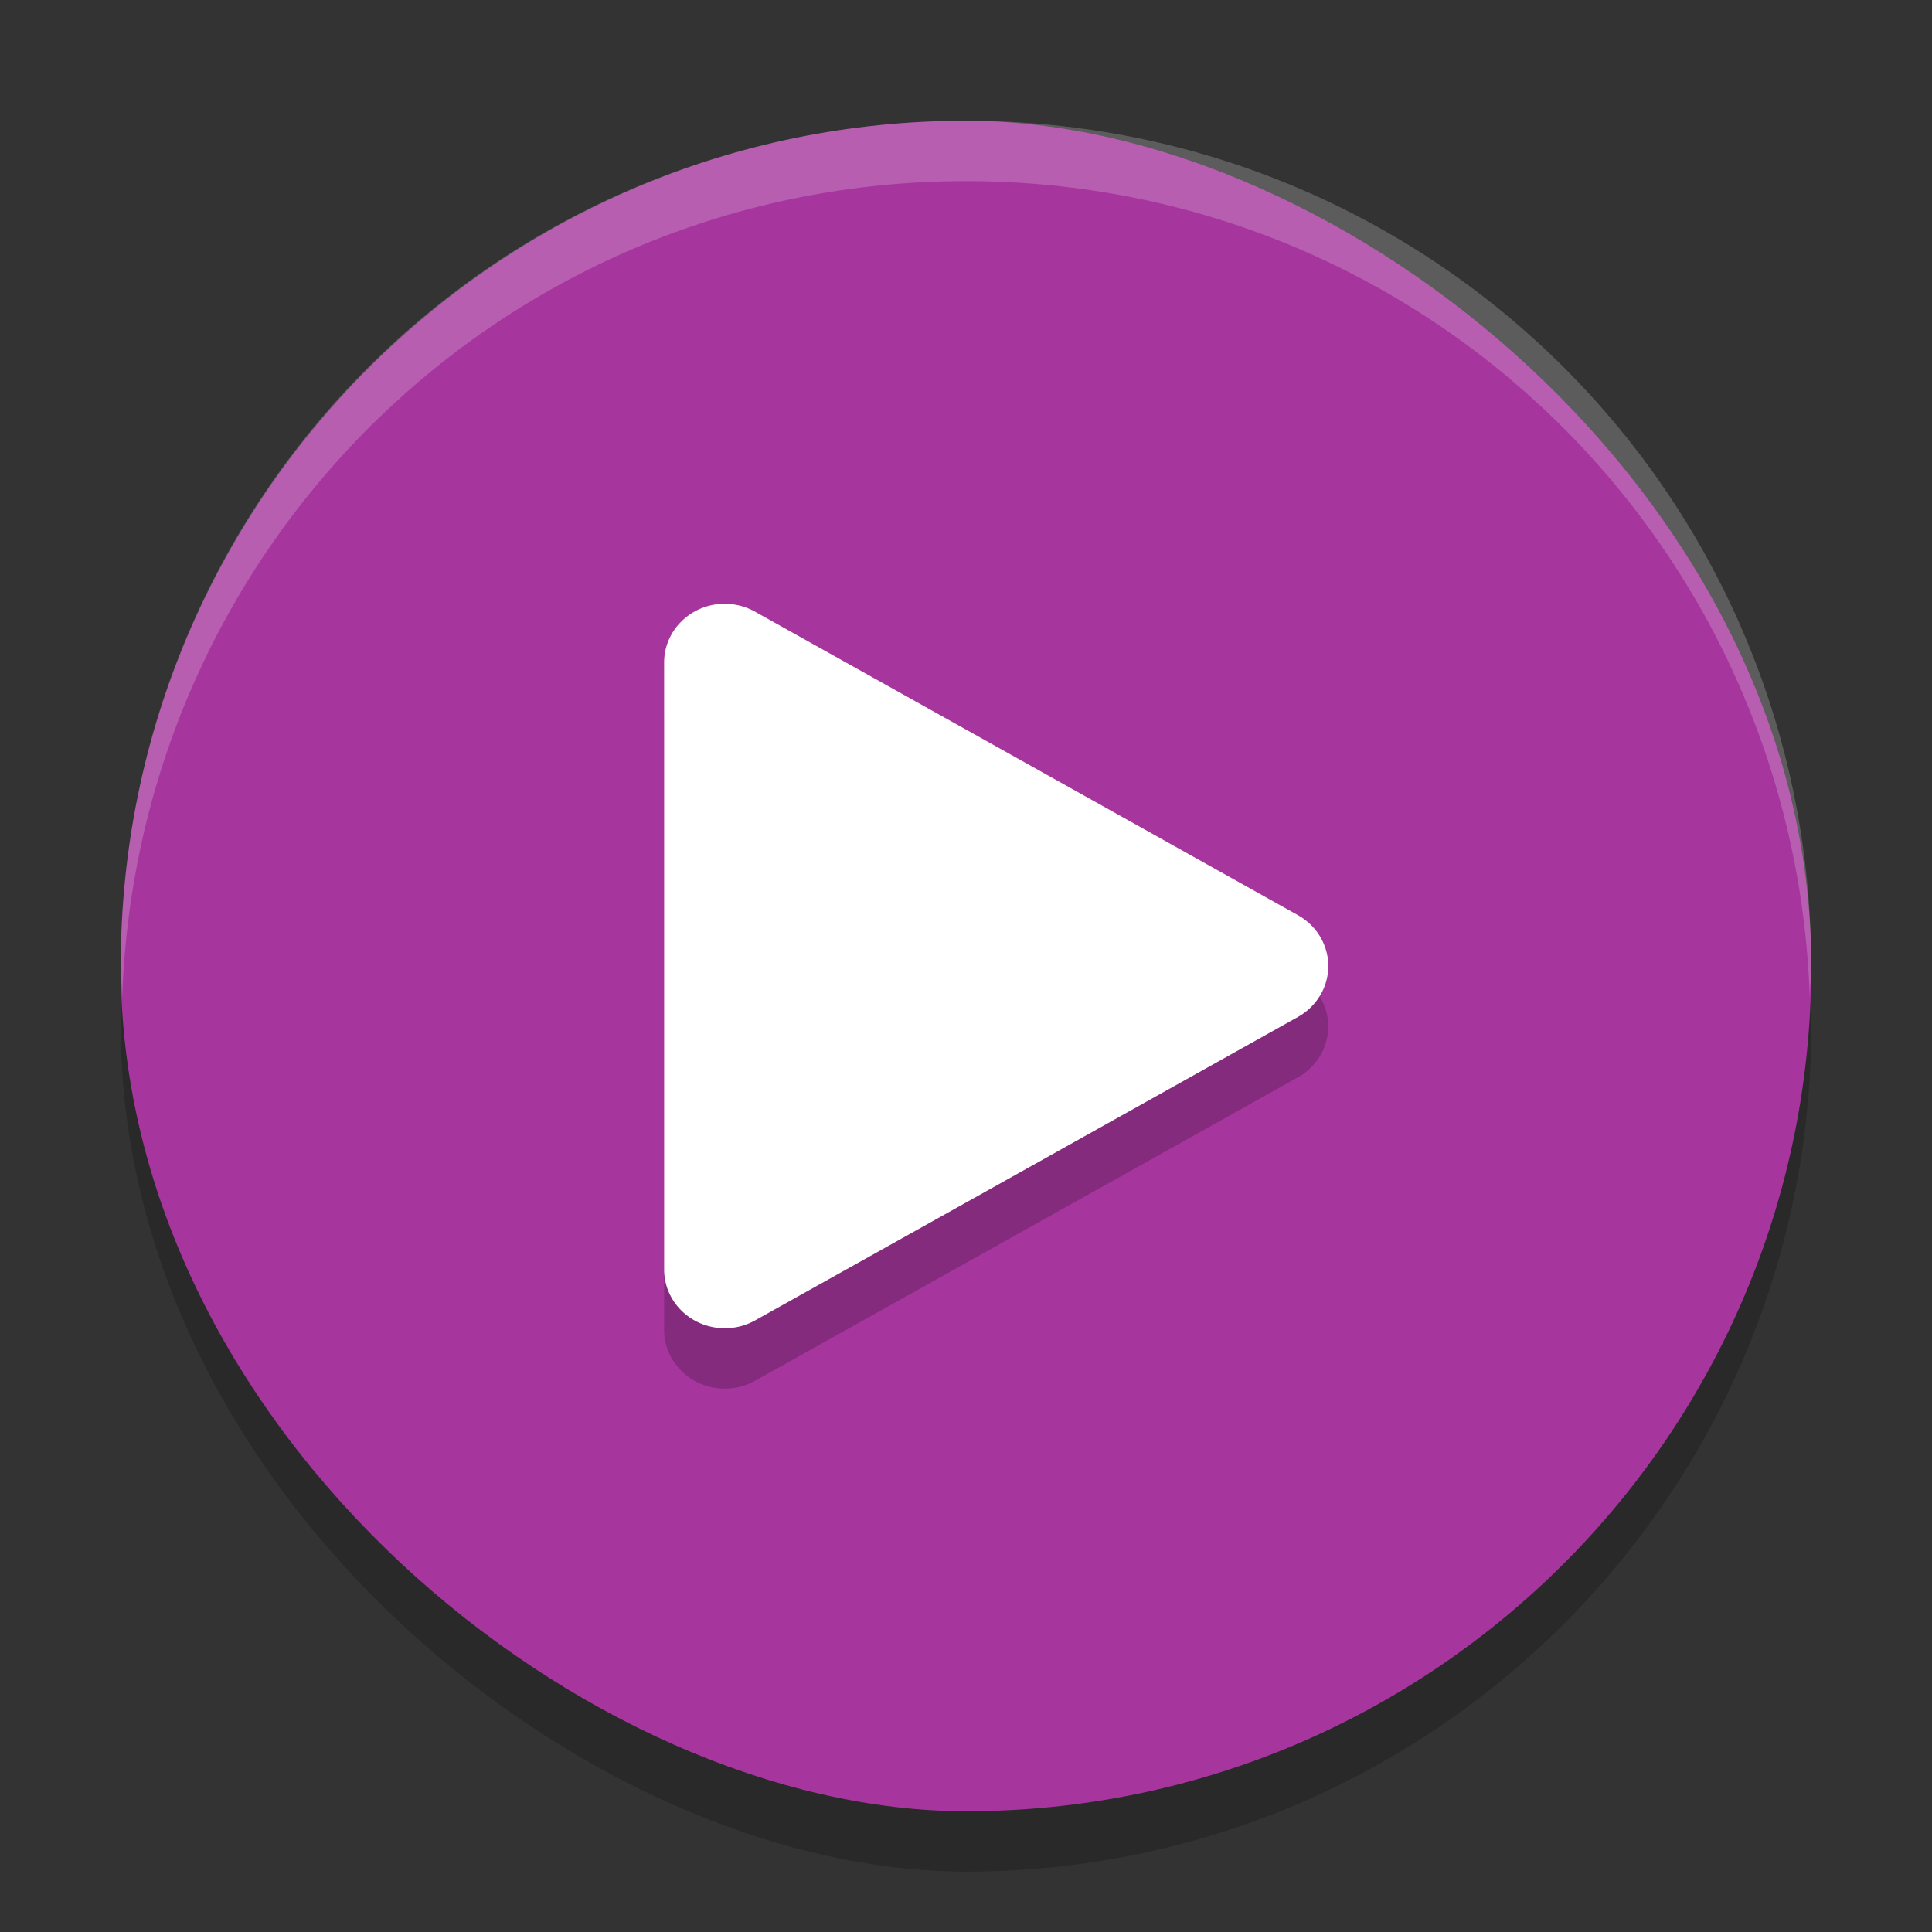 <svg xmlns="http://www.w3.org/2000/svg" id="svg12" width="32" height="32" version="1"><rect width="100%" height="100%" fill="#333333" stroke="none"/><rect id="rect4146" width="28" height="28" x="-31" y="-30" fill="#000" fill-opacity="1" opacity=".2" rx="14" ry="14" transform="matrix(0,-1,-1,0,0,0)"/><rect id="rect2" width="28" height="28" x="-30" y="-30" fill="#a6369e" fill-opacity="1" rx="14" ry="14" transform="matrix(0,-1,-1,0,0,0)"/><path id="path4148" fill="#000" d="M 12.028,11 A 1.005,0.973 0 0 0 11,11.974 l 0,10.054 a 1.005,0.973 0 0 0 1.507,0.842 l 4.496,-2.513 4.496,-2.514 a 1.005,0.973 0 0 0 0,-1.684 l -4.496,-2.514 -4.496,-2.513 a 1.005,0.973 0 0 0 -0.479,-0.131 z" opacity=".2"/><path id="path10" fill="#fff" d="M 12.028,10 A 1.005,0.973 0 0 0 11,10.974 l 0,10.054 a 1.005,0.973 0 0 0 1.507,0.842 l 4.496,-2.513 4.496,-2.514 a 1.005,0.973 0 0 0 0,-1.684 l -4.496,-2.514 -4.496,-2.513 a 1.005,0.973 0 0 0 -0.479,-0.131 z"/><path id="rect4150" fill="#fff" fill-opacity="1" d="M 16 2 C 8.244 2 2 8.244 2 16 C 2 16.169 2.02 16.333 2.025 16.5 C 2.289 8.979 8.413 3 16 3 C 23.587 3 29.711 8.979 29.975 16.5 C 29.98 16.333 30 16.169 30 16 C 30 8.244 23.756 2 16 2 z" opacity=".2"/></svg>